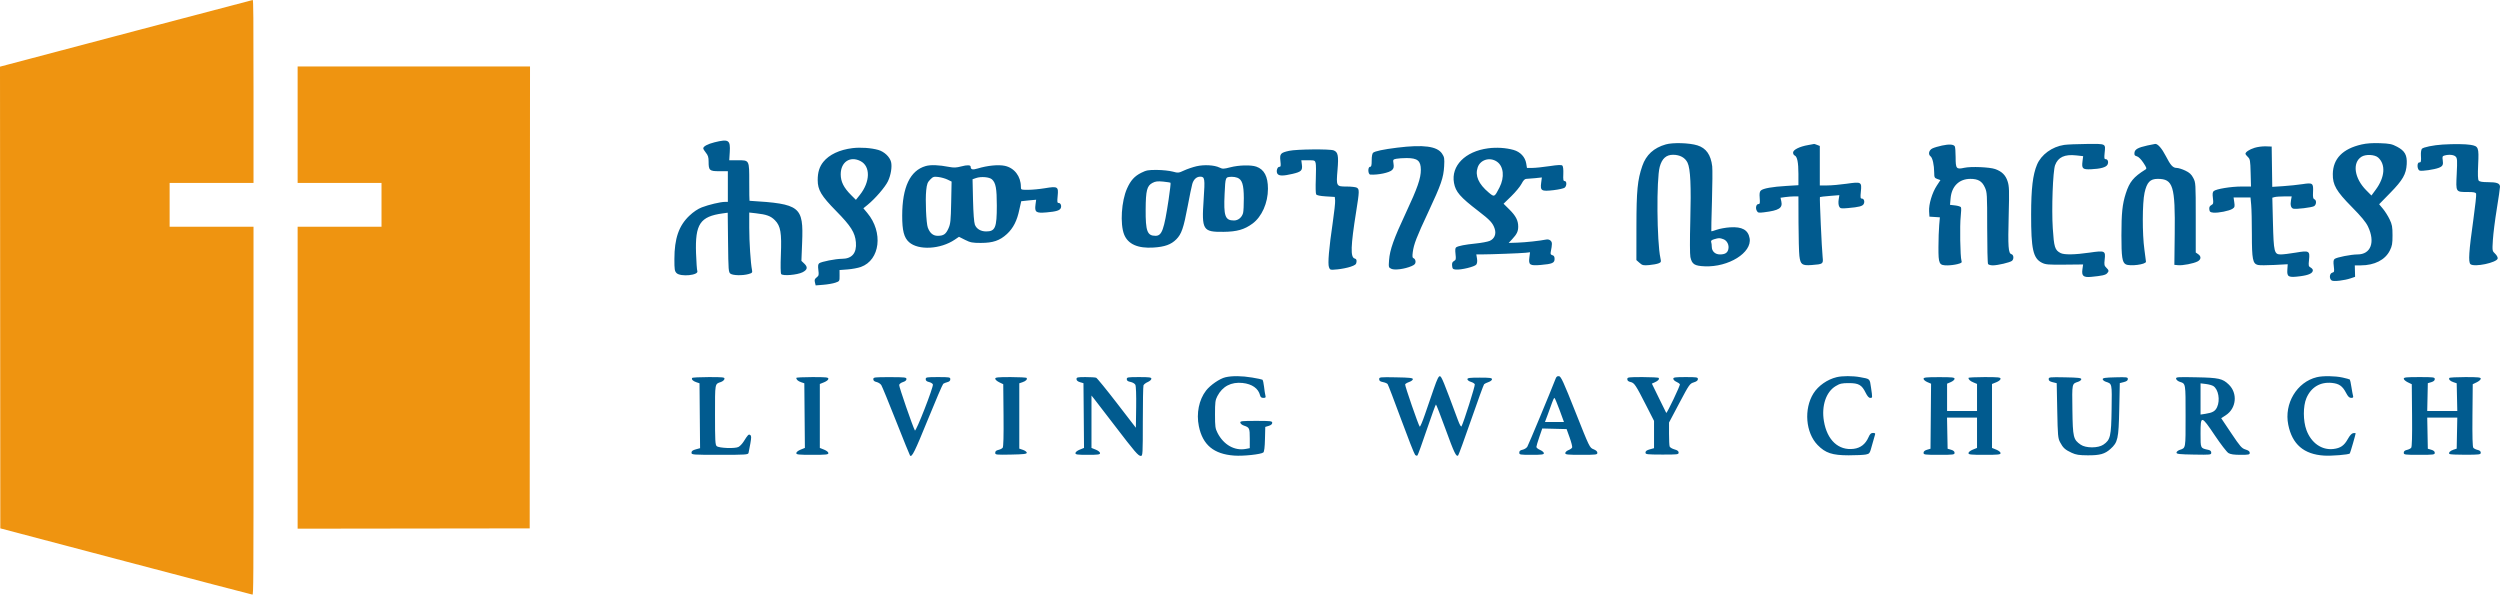 <svg width="2632" height="626" viewBox="0 0 2632 626" fill="none" xmlns="http://www.w3.org/2000/svg">
<path fill-rule="evenodd" clip-rule="evenodd" d="M752.248 149.815C745.122 151.579 740.385 154.12 740.385 156.179C740.385 156.865 741.652 158.968 743.2 160.852C745.38 163.505 746.015 165.576 746.015 170.029C746.015 179.454 746.885 180.242 757.314 180.242H766.282V196.382V212.523L763.186 212.543C758.472 212.574 746.223 215.471 738.938 218.279C734.721 219.904 730.073 223.018 725.752 227.116C714.667 237.625 710.03 251.062 710.001 272.763C709.986 283.633 710.261 285.441 712.236 287.463C716.42 291.747 735.963 289.823 734.129 285.308C733.709 284.274 733.107 275.88 732.789 266.654C731.73 235.865 737.027 227.942 760.866 224.659L766.147 223.931L766.496 255.216C766.824 284.627 766.976 286.597 769.031 288.134C771.621 290.072 781.863 290.287 788.03 288.534C791.906 287.433 792.265 287.01 791.702 284.217C790.265 277.103 788.804 254.675 788.803 239.756L788.801 223.755L795.839 224.542C807.11 225.804 811.502 227.425 815.929 231.959C821.848 238.019 823.029 244.988 822.1 268.383C821.662 279.414 821.794 287.539 822.426 288.503C823.899 290.745 839.2 289.505 844.833 286.686C850.087 284.057 850.677 281.252 846.757 277.533L843.722 274.652L844.486 255.405C846.002 217.277 842.687 214.643 789.083 211.388C788.928 211.378 788.801 202.587 788.801 191.853C788.801 168.171 789.09 168.712 776.505 168.712H767.746L768.287 160.077C769.085 147.366 767.146 146.126 752.248 149.815ZM1753.76 152.026C1741.1 155.634 1733.01 163.062 1729 174.748C1723.95 189.445 1722.87 200.585 1722.83 238.275L1722.79 273.825L1726.11 276.749C1729.09 279.373 1730.12 279.611 1736.25 279.076C1739.99 278.749 1744.41 277.939 1746.05 277.277C1748.84 276.156 1748.98 275.763 1748.09 271.709C1744.33 254.639 1743.82 188.749 1747.35 175.656C1749.69 166.991 1754.15 162.947 1761.38 162.95C1768.58 162.952 1774.11 165.973 1776.65 171.302C1779.72 177.736 1780.55 195.478 1779.53 233.122C1779.02 251.732 1779.07 268.063 1779.63 270.611C1781.29 278.207 1783.92 279.908 1794.72 280.368C1819.82 281.438 1844.65 265.962 1842.01 250.889C1840.47 242.052 1834.09 238.49 1821.32 239.335C1816.68 239.643 1810.42 240.778 1807.42 241.857C1804.42 242.935 1801.84 243.651 1801.68 243.447C1801.53 243.243 1801.83 229.068 1802.35 211.947C1802.86 194.826 1802.98 178.224 1802.61 175.053C1801.17 162.931 1796.21 155.925 1787.02 153.044C1778.6 150.405 1761.3 149.876 1753.76 152.026ZM2486.31 152.084C2466.38 156.655 2456.25 167.022 2455.98 183.117C2455.78 194.663 2459.58 201.263 2476 217.89C2485.97 227.987 2490.78 233.796 2492.98 238.406C2500.86 254.896 2496.06 267.847 2482.08 267.859C2475.22 267.864 2459.93 270.882 2457.86 272.635C2456.63 273.679 2456.43 275.5 2457.01 280.231C2457.7 285.931 2457.56 286.505 2455.37 287.092C2452.33 287.907 2452.03 293.788 2454.95 295.358C2457.22 296.573 2468.26 295.251 2474.99 292.959L2479.44 291.44L2479.29 285.416L2479.14 279.392L2485.48 279.379C2499.87 279.348 2511.06 273.642 2515.98 263.835C2518.44 258.926 2518.85 256.598 2518.84 247.705C2518.83 238.76 2518.41 236.422 2515.78 230.935C2514.11 227.428 2510.94 222.413 2508.75 219.79L2504.76 215.022L2516.42 203.107C2529.69 189.534 2533.2 183.405 2533.8 172.748C2534.33 163.279 2531.84 158.8 2523.64 154.472C2518.23 151.616 2515.88 151.125 2505.75 150.742C2497.87 150.443 2491.56 150.879 2486.31 152.084ZM1903.65 152.718C1894.67 154.246 1887.75 157.681 1887.75 160.613C1887.75 161.937 1888.47 163.305 1889.36 163.653C1892.11 164.734 1893.38 170.895 1893.38 183.17V194.977L1880.71 195.742C1865.68 196.651 1856.33 198.324 1853.88 200.541C1852.52 201.768 1852.22 203.672 1852.61 208.492C1853.03 213.683 1852.8 214.829 1851.37 214.829C1848.98 214.829 1847.93 218.802 1849.5 221.823C1850.67 224.061 1851.39 224.218 1857.17 223.507C1872.94 221.566 1876.93 219.052 1875.38 212.019L1874.53 208.184L1879.61 207.471C1882.4 207.079 1886.64 206.759 1889.03 206.759H1893.38L1893.47 234.717C1893.53 250.095 1893.94 265.726 1894.39 269.454C1895.5 278.551 1897.18 279.784 1907.45 279.017C1919.26 278.133 1919.65 277.854 1918.89 270.861C1917.97 262.46 1915.51 207.912 1916.03 207.45C1916.27 207.238 1920.96 206.703 1926.47 206.263L1936.47 205.459L1935.74 210.183C1935.3 212.974 1935.52 215.899 1936.27 217.332C1937.43 219.562 1938.19 219.701 1945.58 219.057C1957.23 218.041 1960.88 217.092 1962.1 214.76C1963.46 212.16 1962.37 209.065 1960.1 209.065C1958.65 209.065 1958.49 207.874 1959.11 201.725C1960.14 191.44 1959.72 191.21 1944.1 193.441C1937.22 194.425 1928.05 195.229 1923.74 195.229H1915.9V174.448V153.667L1913.01 152.543C1911.42 151.925 1910.03 151.48 1909.91 151.553C1909.8 151.627 1906.98 152.152 1903.65 152.718ZM2044.57 153.226C2040.72 154.047 2036.16 155.408 2034.44 156.249C2030.74 158.057 2029.69 162.479 2032.46 164.55C2034.59 166.152 2036.25 173.521 2036.33 181.743C2036.37 186.792 2036.66 187.382 2039.63 188.441L2042.89 189.603L2039.07 195.42C2034.18 202.858 2030.5 215.116 2030.96 222.468L2031.31 228.088L2036.81 228.445L2042.3 228.802L2041.58 237.092C2041.17 241.652 2040.82 252.051 2040.8 260.203C2040.74 277.978 2041.42 279.392 2050.13 279.392C2053.16 279.392 2057.94 278.801 2060.74 278.079C2065.22 276.923 2065.73 276.476 2065.02 274.332C2063.71 270.441 2063.16 236.955 2064.25 227.816C2064.79 223.227 2064.89 218.89 2064.46 218.178C2064.03 217.466 2061.27 216.606 2058.33 216.267L2052.98 215.65L2053.59 208.72C2054.72 196.035 2062.6 188.318 2074.43 188.314C2082.58 188.311 2086.71 190.75 2089.68 197.329C2092.01 202.503 2092.11 204.231 2092.11 239.617C2092.11 259.908 2092.52 277.159 2093.02 277.951C2093.52 278.745 2095.8 279.384 2098.09 279.375C2103.29 279.354 2116.24 276.283 2118.22 274.603C2120.44 272.718 2120.05 268.226 2117.61 267.574C2114.36 266.705 2113.89 259.95 2114.75 226.927C2115.44 200.108 2115.32 196.205 2113.58 190.838C2111.48 184.366 2107.55 180.495 2100.56 178.003C2094.7 175.915 2075.08 175.1 2068.02 176.65C2059.56 178.506 2058.9 177.688 2058.88 165.401C2058.87 159.93 2058.48 154.837 2058.01 154.083C2056.66 151.905 2052.13 151.617 2044.57 153.226ZM2173.12 152.562C2160.39 154.475 2149.01 162.768 2144.56 173.375C2140.13 183.9 2138.41 198.485 2138.37 225.782C2138.31 262.344 2140.44 271.903 2149.68 276.602C2153.53 278.555 2156.34 278.793 2173.58 278.621L2193.11 278.426L2192.39 283.388C2191.34 290.519 2193.36 292.275 2201.7 291.474C2212.9 290.396 2216.53 289.6 2218.24 287.851C2220.48 285.563 2220.35 284.513 2217.5 281.793C2215.39 279.786 2215.18 278.69 2215.8 273.237C2216.87 263.964 2216.09 263.61 2199.88 265.958C2184.29 268.214 2173.1 268.377 2169.35 266.405C2163.36 263.253 2162.46 260.397 2161.16 240.287C2159.82 219.644 2161.27 180.17 2163.6 173.901C2166.74 165.458 2173.63 162.258 2185.82 163.595L2193.14 164.397L2192.47 169.725C2191.47 177.598 2192.52 178.572 2201.57 178.188C2211.41 177.772 2217.33 176.112 2218.76 173.368C2220.17 170.67 2219.13 167.559 2216.82 167.559C2215.39 167.559 2215.2 166.426 2215.74 161.122C2216.76 150.954 2217.64 151.399 2196.99 151.563C2186.99 151.641 2176.25 152.092 2173.12 152.562ZM2260.76 153.161C2250.81 155.373 2247.56 157.198 2247.15 160.798C2246.88 163.211 2247.38 163.967 2249.67 164.554C2251.41 165.002 2254.08 167.638 2256.52 171.324C2260.05 176.67 2260.3 177.491 2258.66 178.512C2246.12 186.347 2241.94 191.447 2238.02 203.7C2234.4 214.989 2233.44 224.277 2233.43 247.804C2233.42 270.591 2234.26 276.232 2237.97 278.264C2242.3 280.636 2259.36 278.431 2259.28 275.508C2259.26 274.791 2258.51 269.016 2257.62 262.675C2255.32 246.488 2255.41 213.631 2257.77 203.005C2260.24 191.881 2263.62 188.312 2271.67 188.312C2287.87 188.312 2290.14 195.686 2289.54 246.534L2289.16 278.816L2293.09 279.199C2297.94 279.669 2309.43 277.44 2313.63 275.215C2317.4 273.222 2317.65 269.914 2314.21 267.57L2311.68 265.843V229.095C2311.68 192.924 2311.63 192.269 2309.08 187.363C2307.08 183.524 2305.14 181.74 2300.63 179.592C2297.42 178.059 2293.39 176.8 2291.69 176.794C2287.63 176.779 2285.24 174.176 2280.11 164.185C2276.06 156.29 2271.71 151.314 2269.02 151.51C2268.33 151.56 2264.61 152.303 2260.76 153.161ZM2571.77 152.175C2562.08 152.763 2551.12 154.996 2549.77 156.66C2549.06 157.537 2548.6 160.478 2548.74 163.196C2549.1 170.164 2548.91 171.018 2547 171.018C2544.32 171.018 2544.73 178.743 2547.45 179.628C2549.87 180.415 2562.8 178.521 2567.5 176.693C2571.67 175.07 2572.48 173.511 2571.71 168.579C2571.14 164.922 2571.38 164.321 2573.67 163.694C2578.39 162.401 2583.4 162.916 2585.33 164.888C2587.01 166.607 2587.13 168.703 2586.43 183.233C2585.48 202.556 2585.23 202.147 2598.2 202.147C2604.39 202.147 2606.34 202.551 2606.86 203.942C2607.23 204.929 2605.95 216.991 2604.01 230.747C2599.21 264.761 2598.48 276.055 2600.93 278.135C2604.93 281.535 2628.76 276.53 2629.57 272.121C2629.78 270.957 2628.59 268.749 2626.88 267.12C2623.81 264.209 2623.8 264.17 2624.51 252.486C2624.91 246.042 2626.75 231.431 2628.61 220.017C2630.47 208.603 2631.99 198.115 2632 196.711C2632.02 193.027 2628.78 191.771 2619.28 191.771C2613.5 191.771 2610.49 191.274 2609.6 190.168C2608.68 189.034 2608.51 184.073 2609.01 173.163C2609.85 155.038 2609.41 153.908 2600.95 152.486C2595.62 151.59 2583.55 151.461 2571.77 152.175ZM1470.94 155.465C1456.37 157.272 1447.59 159.126 1445.6 160.816C1444.68 161.598 1444.12 164.652 1444.12 168.853C1444.12 174.108 1443.74 175.63 1442.43 175.63C1439.82 175.63 1440.1 183.66 1442.71 183.822C1450.84 184.326 1462.88 181.78 1465.62 178.973C1467.31 177.241 1467.63 175.797 1467.09 172.328C1466.42 168.058 1466.53 167.868 1470.04 167.151C1472.04 166.742 1476.94 166.407 1480.92 166.407C1492.36 166.407 1495.82 169.245 1495.87 178.679C1495.93 187.625 1492.31 198.037 1480.12 224.052C1467.36 251.292 1463.19 263.007 1462.4 273.871C1461.85 281.396 1461.92 281.649 1464.87 283.028C1468.38 284.662 1478.92 283.241 1486.06 280.173C1489.3 278.778 1490.28 277.705 1490.28 275.539C1490.28 273.99 1489.46 272.398 1488.45 272.002C1486.94 271.411 1486.75 270.242 1487.37 265.44C1488.46 257.064 1491.36 249.561 1503.85 222.9C1517.22 194.322 1519.73 187.067 1520.39 175.053C1520.84 166.779 1520.62 165.415 1518.23 161.795C1513.04 153.946 1498.69 152.025 1470.94 155.465ZM2373.6 155.614C2368.12 157.346 2364.03 160.046 2364.03 161.929C2364.03 162.439 2365.17 163.944 2366.57 165.272C2368.89 167.481 2369.13 168.899 2369.47 182.034L2369.85 196.382H2359.72C2348.79 196.382 2333.24 198.933 2330.63 201.154C2329.41 202.19 2329.19 204.014 2329.75 208.573C2330.41 214.001 2330.24 214.756 2328.05 215.954C2326.3 216.912 2325.71 218.164 2325.96 220.383C2326.26 222.991 2326.93 223.536 2330.25 223.859C2335.4 224.359 2347 222.033 2350.35 219.825C2352.7 218.28 2352.91 217.508 2352.25 212.997L2351.51 207.912H2360.42H2369.34L2370.05 215.694C2370.45 219.975 2370.78 233.999 2370.78 246.859C2370.79 273.036 2371.67 277.555 2377.06 278.939C2378.73 279.369 2386.49 279.375 2394.3 278.952L2408.51 278.184L2408.12 283.88C2407.6 291.611 2409.19 292.428 2421.62 290.833C2430.81 289.652 2434.97 287.663 2434.97 284.442C2434.97 283.612 2433.9 282.344 2432.58 281.626C2430.43 280.446 2430.27 279.671 2430.93 273.687C2431.99 264.07 2431.08 263.564 2416.97 265.963C2410.82 267.008 2403.72 267.863 2401.18 267.863C2394.31 267.863 2393.73 265.51 2392.95 234.259L2392.3 208.149L2394.78 207.469C2396.14 207.095 2400.73 206.783 2404.97 206.775L2412.7 206.759L2411.95 210.845C2411.03 215.886 2411.92 219.03 2414.46 219.707C2417.27 220.456 2433.62 218.488 2436.17 217.092C2438.78 215.662 2439.06 210.745 2436.59 209.772C2435.21 209.232 2434.9 207.592 2435.16 202.194C2435.62 192.728 2434.9 192.188 2424.02 193.868C2419.2 194.611 2410.08 195.558 2403.75 195.973L2392.23 196.726L2391.93 175.514L2391.62 154.301L2385.43 154.068C2382.02 153.939 2376.7 154.635 2373.6 155.614ZM897.458 155.963C883.885 157.629 872.947 162.789 866.8 170.427C862.679 175.546 860.86 181.429 860.875 189.599C860.893 199.988 864.577 206.165 880.275 222.133C895.878 238.003 900.18 244.808 901.087 255.049C902.093 266.409 896.964 272.475 886.353 272.475C879.753 272.475 864.406 275.512 862.403 277.213C861.234 278.207 861.02 280.044 861.573 284.317C862.238 289.453 862.039 290.297 859.742 292.071C857.689 293.656 857.323 294.716 857.948 297.265L858.733 300.468L866.836 299.819C871.292 299.461 876.965 298.472 879.442 297.618C883.919 296.076 883.946 296.031 883.905 290.184L883.865 284.299L892.35 283.657C897.017 283.303 903.315 282.125 906.345 281.039C926.583 273.783 930.065 244.513 913.102 224.222L908.965 219.274L913.345 215.71C921.378 209.173 931.863 197.029 934.836 190.82C937.905 184.413 939.339 175.526 938.114 170.526C936.801 165.173 930.895 159.612 924.643 157.843C917.075 155.701 905.896 154.927 897.458 155.963ZM1566.64 156.15C1542.48 159.377 1527.5 174.606 1530.77 192.619C1532.48 202.001 1537.19 207.442 1556.31 222.107C1568.79 231.678 1571.68 234.818 1573.65 240.909C1575.44 246.474 1573.34 251.47 1568.31 253.625C1566.23 254.515 1559.6 255.747 1553.58 256.364C1542.24 257.527 1535.47 258.85 1533.06 260.372C1532.08 260.993 1531.88 263.084 1532.37 267.399C1533 272.83 1532.81 273.689 1530.75 274.814C1529.01 275.769 1528.52 277.004 1528.78 279.757C1529.08 282.918 1529.61 283.476 1532.59 283.774C1538.1 284.325 1552.59 280.819 1554.23 278.535C1555.17 277.231 1555.43 274.971 1554.98 272.187L1554.26 267.863L1559.71 267.849C1569.77 267.823 1601.14 266.65 1606.01 266.118L1610.83 265.591L1610.12 271.101C1609.1 278.947 1610.59 279.931 1622.04 278.953C1634.2 277.914 1636.66 276.851 1636.66 272.637C1636.66 270.233 1636.01 269.111 1634.36 268.67C1632.65 268.213 1632.2 267.366 1632.6 265.365C1634.27 256.913 1634.27 255.203 1632.54 253.436C1631.41 252.284 1629.65 251.824 1627.79 252.2C1621.07 253.557 1606.23 255.155 1597.57 255.452L1588.32 255.771L1592.09 251.729C1597 246.464 1598.37 243.564 1598.37 238.503C1598.37 232.163 1595.83 227.24 1589.09 220.571L1582.95 214.489L1591.06 206.6C1595.52 202.261 1600.39 196.371 1601.87 193.512C1603.76 189.867 1605.27 188.312 1606.93 188.312C1608.24 188.312 1612.44 187.975 1616.28 187.565L1623.27 186.818L1622.53 192.514C1621.44 200.878 1622.84 201.7 1635.56 200.204C1641.08 199.556 1646.37 198.367 1647.32 197.563C1649.62 195.612 1649.59 190.618 1647.28 190.618C1645.83 190.618 1645.58 189.3 1645.85 183.154C1646.04 178.672 1645.66 175.165 1644.89 174.379C1643.94 173.399 1640.47 173.537 1631.2 174.926C1624.38 175.947 1616.27 176.783 1613.19 176.783H1607.58L1606.8 172.078C1605.68 165.295 1600.59 159.856 1593.47 157.851C1585.44 155.591 1575.54 154.963 1566.64 156.15ZM1357.24 158.779C1348.12 160.788 1347.14 161.909 1348.01 169.425C1348.61 174.674 1348.44 175.63 1346.9 175.63C1344.53 175.63 1343.23 180.898 1345.04 183.139C1346.82 185.33 1351.08 185.306 1360.78 183.05C1370 180.901 1371.43 179.489 1370.62 173.313L1370.02 168.712H1377.21C1384.03 168.712 1384.43 168.867 1385.14 171.74C1385.55 173.405 1385.61 181.12 1385.28 188.885C1384.96 196.65 1385.12 203.717 1385.65 204.592C1386.28 205.651 1389.72 206.375 1395.94 206.759L1405.27 207.335L1405.62 211.084C1405.82 213.147 1404.7 223.523 1403.13 234.143C1399.13 261.318 1397.75 277.558 1399.14 281.285C1400.25 284.282 1400.39 284.318 1408.11 283.582C1412.43 283.172 1418.62 281.931 1421.87 280.827C1426.8 279.15 1427.85 278.313 1428.13 275.796C1428.38 273.585 1427.88 272.617 1426.25 272.181C1421.57 270.928 1421.95 259.2 1427.84 222.363C1431.2 201.382 1431.25 199.125 1428.43 197.576C1427.23 196.92 1422.43 196.382 1417.77 196.382C1406.79 196.382 1406.68 196.183 1408.15 178.819C1409.42 163.908 1408.66 160.096 1404.09 158.315C1400.02 156.733 1364.95 157.081 1357.24 158.779ZM2503.79 165.924C2511.83 173.261 2510.83 186.618 2501.25 199.601L2496.65 205.844L2491.11 200.255C2478.64 187.685 2476.3 171.366 2486.07 165.081C2490.57 162.179 2500.19 162.635 2503.79 165.924ZM905.902 169.579C916.615 175.058 916.269 191.447 905.149 205.343L901.102 210.4L896.094 205.409C888.284 197.626 885.109 191.29 885.109 183.487C885.109 170.548 894.941 163.972 905.902 169.579ZM1575.97 170.194C1583.07 175.082 1584.2 186.57 1578.64 197.405C1573.36 207.692 1573.29 207.722 1567.33 202.718C1556.58 193.7 1552.75 184.989 1555.7 176.261C1558.46 168.078 1568.52 165.067 1575.97 170.194ZM974.518 174.839C958.144 179.547 949.88 197.015 949.834 227.013C949.811 242.802 951.701 250.142 957.024 254.928C966.849 263.76 990.153 262.487 1005.19 252.297L1009.61 249.305L1016.02 252.532C1021.61 255.341 1023.75 255.756 1032.57 255.752C1045.41 255.744 1052.56 253.311 1060.07 246.398C1066.75 240.245 1070.81 232.272 1073.18 220.593C1074.15 215.866 1075.03 211.929 1075.15 211.845C1075.27 211.761 1078.85 211.374 1083.11 210.984L1090.86 210.276L1090.19 215.274C1089.1 223.44 1090.64 224.569 1101.65 223.629C1112.05 222.742 1115.85 221.571 1116.83 218.953C1117.78 216.428 1116.56 213.676 1114.49 213.676C1113.05 213.676 1112.89 212.479 1113.51 206.236C1114.49 196.448 1113.6 195.911 1100.03 198.165C1094.51 199.083 1086.58 199.834 1082.4 199.837C1074.86 199.841 1074.8 199.816 1074.79 196.671C1074.77 185.645 1067.93 176.727 1057.85 174.585C1051.06 173.141 1039.56 174.273 1029.29 177.395C1023.89 179.038 1021.97 178.538 1021.89 175.465C1021.85 173.668 1018.1 173.559 1012.07 175.183C1006.95 176.559 1004.22 176.682 999.358 175.752C988.217 173.62 979.828 173.311 974.518 174.839ZM1259.69 175.025C1255.8 175.923 1249.91 177.924 1246.6 179.471C1240.86 182.162 1240.34 182.213 1234.55 180.643C1231.22 179.74 1223.81 178.959 1218.08 178.91C1208.97 178.832 1206.89 179.207 1201.52 181.896C1194.4 185.462 1190.38 189.903 1186.55 198.453C1180.62 211.641 1179.09 235.708 1183.46 246.827C1187.47 257.024 1197.89 261.676 1214.36 260.625C1226.25 259.867 1232.86 257.493 1238.35 252.008C1243.89 246.472 1246.1 240.064 1250.4 217.119C1252.35 206.665 1254.52 196.131 1255.22 193.709C1256.6 188.905 1259.72 186.006 1263.51 186.006C1268.43 186.006 1268.71 187.836 1267.2 210.018C1265 242.255 1266.28 244.338 1288.17 244.087C1302.26 243.924 1310.09 241.696 1318.63 235.411C1328.43 228.206 1334.9 213.628 1334.9 198.739C1334.9 185.793 1330.97 178.339 1322.61 175.433C1316.94 173.462 1304.19 173.799 1295.16 176.157C1288.24 177.961 1287.17 177.985 1283.9 176.401C1278.45 173.759 1267.8 173.153 1259.69 175.025ZM997.584 189.08L1001.84 191.157L1001.4 213.081C1001.02 232.363 1000.68 235.653 998.576 240.382C995.835 246.567 993.393 248.264 987.242 248.264C982.365 248.264 979.032 245.502 976.807 239.617C975.108 235.124 974.043 210.599 975.106 200.438C975.798 193.815 976.478 191.962 979.264 189.11C982.279 186.022 983.101 185.762 987.962 186.351C990.914 186.709 995.245 187.937 997.584 189.08ZM1044.37 188.86C1048.37 192.57 1049.44 198.397 1049.45 216.558C1049.47 239.673 1047.82 243.652 1038.22 243.652C1032.52 243.652 1028 240.923 1026.33 236.481C1025.45 234.124 1024.72 224.41 1024.4 210.706L1023.9 188.713L1027.67 187.416C1032.91 185.618 1041.69 186.377 1044.37 188.86ZM1302.68 187.11C1307.74 189.08 1309.43 194.369 1309.5 208.488C1309.53 215.463 1309.18 222.583 1308.7 224.308C1307.44 228.94 1303.54 232.123 1299.14 232.123C1289.74 232.123 1288.12 227.515 1289.27 204.062C1290.15 185.942 1289.94 186.444 1296.82 186.14C1298.49 186.066 1301.12 186.503 1302.68 187.11ZM1232.34 192.446C1232.64 192.754 1231.74 200.64 1230.34 209.971C1225.51 242.119 1223.29 248.264 1216.51 248.264C1207.82 248.264 1206.01 243.439 1206.15 220.594C1206.27 200.523 1207.52 195.62 1213.29 192.566C1216.43 190.905 1218.72 190.622 1224.51 191.183C1228.52 191.569 1232.04 192.139 1232.34 192.446ZM1814.29 251.797C1818.31 253.234 1820.67 258.023 1819.56 262.529C1818.64 266.284 1816.01 267.863 1810.69 267.863C1805.74 267.863 1802.17 264.526 1802.17 259.887C1802.17 258.037 1801.88 255.729 1801.51 254.758C1801.04 253.492 1801.91 252.68 1804.61 251.885C1809.69 250.387 1810.32 250.382 1814.29 251.797ZM1290.16 397.177C1284.18 398.55 1274.18 405.413 1269.71 411.216C1262.25 420.9 1259.38 435.155 1262.15 448.709C1266.19 468.42 1277.83 478.093 1299.38 479.645C1309.01 480.339 1327.73 478.331 1330.05 476.352C1330.97 475.573 1331.56 470.771 1331.76 462.307L1332.08 449.448L1335.74 448.344C1338.11 447.631 1339.4 446.511 1339.4 445.174C1339.4 443.277 1338 443.107 1322.43 443.107C1307.19 443.107 1305.49 443.303 1305.82 445.029C1306.02 446.086 1307.7 447.452 1309.56 448.065C1315.41 449.997 1315.76 450.748 1315.76 461.642V471.825L1311.76 472.592C1299.87 474.876 1288.26 468.36 1281.82 455.789C1279.44 451.141 1279.16 449.1 1279.16 436.189C1279.16 423.564 1279.47 421.193 1281.63 417.057C1287.04 406.709 1296.21 401.918 1308.18 403.188C1318.18 404.249 1324.82 408.942 1326.6 416.2C1327.07 418.129 1328.06 418.895 1330.08 418.895C1332.47 418.895 1332.8 418.493 1332.2 416.301C1331.82 414.875 1331.18 410.709 1330.78 407.042C1330.39 403.376 1329.61 400.091 1329.06 399.742C1328.51 399.393 1323.64 398.373 1318.25 397.477C1307.26 395.65 1297.28 395.544 1290.16 397.177ZM1509.54 409.169C1506.98 416.565 1502.76 428.789 1500.18 436.332C1497.6 443.876 1495.13 449.653 1494.69 449.171C1493.31 447.655 1478.91 405.965 1479.33 404.697C1479.54 404.033 1481.46 402.889 1483.59 402.155C1485.72 401.421 1487.47 400.088 1487.47 399.193C1487.47 397.875 1484.1 397.506 1469.73 397.249C1452.7 396.944 1452 397.022 1452 399.214C1452 400.906 1453.01 401.692 1455.9 402.246C1458.04 402.659 1460.27 403.59 1460.86 404.317C1461.44 405.043 1467.83 421.72 1475.06 441.377C1482.28 461.035 1488.92 477.874 1489.79 478.798C1490.79 479.847 1491.76 480.063 1492.36 479.374C1492.9 478.768 1497.34 466.474 1502.22 452.056C1507.11 437.638 1511.4 425.835 1511.76 425.827C1512.12 425.82 1516.61 437.357 1521.74 451.465C1531 476.957 1533.21 481.525 1535.2 479.374C1535.76 478.768 1541.89 461.928 1548.83 441.954C1555.77 421.979 1561.9 405.145 1562.45 404.543C1563.01 403.941 1565.11 402.903 1567.13 402.237C1569.14 401.571 1570.79 400.247 1570.79 399.296C1570.79 397.859 1568.6 397.566 1557.84 397.566C1547.23 397.566 1544.89 397.871 1544.89 399.253C1544.89 400.18 1546.51 401.414 1548.48 401.995C1550.46 402.575 1552.34 403.759 1552.67 404.626C1553.19 406.002 1541.03 444.499 1538.74 448.733C1538.17 449.788 1536.82 447.452 1534.73 441.815C1519.86 401.712 1517.69 396.41 1516.01 396.078C1514.63 395.806 1513.1 398.901 1509.54 409.169ZM1637.88 398.352C1632.73 411.744 1609.15 468.439 1607.95 470.328C1607.1 471.668 1604.85 473.081 1602.95 473.47C1600.46 473.981 1599.5 474.829 1599.5 476.512C1599.5 478.721 1600.2 478.847 1612.45 478.847C1623.15 478.847 1625.4 478.551 1625.4 477.133C1625.4 476.191 1623.62 474.661 1621.46 473.733C1619.29 472.806 1617.51 471.373 1617.5 470.547C1617.5 469.722 1618.89 465.011 1620.59 460.078L1623.69 451.109L1636.51 451.431L1649.32 451.754L1652.53 460.683C1654.29 465.593 1655.48 470.284 1655.17 471.106C1654.86 471.927 1653.11 473.183 1651.26 473.894C1649.42 474.605 1647.92 476.011 1647.92 477.017C1647.92 478.607 1650.13 478.847 1664.81 478.847C1680.53 478.847 1681.7 478.699 1681.7 476.698C1681.7 475.291 1680.29 473.996 1677.63 472.951C1673.59 471.366 1673.44 471.068 1658.68 433.883C1646.04 402.04 1643.44 396.358 1641.36 396.046C1639.65 395.789 1638.6 396.486 1637.88 398.352ZM1933.61 397.091C1923.82 399.453 1914.24 406.152 1909.24 414.122C1898.94 430.563 1900.94 455.57 1913.59 468.526C1921.84 476.974 1929.02 479.35 1946.3 479.353C1954.04 479.354 1962.2 478.973 1964.42 478.506C1968.38 477.675 1968.53 477.444 1970.95 468.407C1972.31 463.322 1973.71 458.401 1974.06 457.474C1974.5 456.278 1973.89 455.789 1971.92 455.789C1969.78 455.789 1968.7 456.84 1967.1 460.457C1963.97 467.567 1958.8 471.606 1951.65 472.52C1935.6 474.573 1923.57 463.406 1920.21 443.344C1917.52 427.312 1922.45 412.603 1932.54 406.533C1937.1 403.783 1939.07 403.331 1946.5 403.331C1956.83 403.331 1960.1 405.215 1964.15 413.479C1965.91 417.069 1967.52 418.895 1968.94 418.895C1971.44 418.895 1971.43 419.131 1969.81 408.025C1968.43 398.492 1968.99 399.02 1958.19 397.055C1950.37 395.628 1939.61 395.645 1933.61 397.091ZM2439.19 397.089C2418.17 402.16 2404.56 424.817 2409.08 447.194C2413.23 467.78 2425.48 478.319 2446.79 479.651C2454.73 480.146 2472.66 478.681 2473.88 477.436C2474.34 476.96 2480.01 457.397 2480.01 456.267C2480.01 455.916 2478.89 455.795 2477.52 455.996C2475.88 456.238 2473.89 458.396 2471.75 462.253C2467.92 469.135 2464.09 471.785 2456.67 472.682C2444.39 474.165 2433.28 466.401 2428.25 452.838C2424.62 443.05 2424.59 427.63 2428.17 419.193C2433.09 407.611 2442.79 401.844 2455.17 403.143C2462.63 403.926 2466.18 406.429 2469.87 413.497C2471.98 417.534 2473.34 418.89 2475.3 418.892C2477.26 418.894 2477.76 418.395 2477.31 416.878C2476.98 415.768 2476.21 411.549 2475.58 407.502C2474.96 403.454 2474.21 399.894 2473.91 399.59C2473.62 399.285 2470.18 398.334 2466.28 397.477C2458.32 395.73 2445.58 395.547 2439.19 397.089ZM728.703 397.91C727.783 399.434 729.492 401.19 733.066 402.389L736.444 403.522L736.742 437.676L737.041 471.832L732.52 473.078C729.193 473.996 727.999 474.921 727.999 476.586C727.999 478.776 728.945 478.847 757.762 478.847C785.15 478.847 787.566 478.686 788.063 476.829C788.36 475.719 789.222 471.254 789.978 466.905C791.127 460.304 791.097 458.828 789.797 457.968C788.151 456.879 787.473 457.561 782.81 464.995C781.423 467.205 779.037 469.694 777.508 470.526C773.961 472.455 757.072 471.843 754.542 469.694C753.01 468.392 752.77 463.933 752.77 436.693C752.77 402.85 752.495 404.391 758.95 402.178C760.8 401.544 762.484 400.118 762.691 399.008C763.038 397.158 761.658 396.99 746.163 396.99C736.865 396.99 729.008 397.404 728.703 397.91ZM838.361 397.855C838.398 399.707 840.176 401.304 843.411 402.389L846.789 403.522L847.087 437.545L847.385 471.566L842.865 473.385C840.244 474.438 838.344 475.968 838.344 477.026C838.344 478.605 840.589 478.847 855.234 478.847C869.878 478.847 872.123 478.605 872.123 477.026C872.123 475.969 870.228 474.441 867.619 473.391L863.115 471.58V437.919V404.257L867.619 402.446C870.228 401.396 872.123 399.868 872.123 398.812C872.123 397.232 869.878 396.99 855.234 396.99C845.944 396.99 838.352 397.38 838.361 397.855ZM919.414 399.232C919.414 400.729 920.49 401.66 922.83 402.186C924.709 402.609 926.96 404.077 927.834 405.449C928.707 406.821 935.732 423.93 943.446 443.471C951.158 463.011 957.752 479.287 958.098 479.641C960.068 481.66 963.056 475.63 976.699 442.109C984.981 421.756 992.328 404.645 993.025 404.087C993.721 403.529 995.684 402.732 997.387 402.315C999.474 401.805 1000.48 400.813 1000.48 399.274C1000.48 397.129 999.691 396.99 987.535 396.99C975.515 396.99 974.586 397.149 974.586 399.205C974.586 400.738 975.648 401.657 978.041 402.195C979.94 402.622 981.785 403.747 982.139 404.695C983.03 407.07 964.257 455.144 963.197 453.204C960.807 448.831 946.347 406.959 946.65 405.289C946.845 404.212 948.651 402.834 950.662 402.228C952.993 401.524 954.319 400.39 954.319 399.098C954.319 397.251 952.765 397.069 936.866 397.058C920.478 397.046 919.414 397.179 919.414 399.232ZM1047.77 398.71C1047.77 399.657 1049.68 401.347 1052 402.466L1056.22 404.501L1056.52 437.211C1056.72 459.458 1056.43 470.402 1055.6 471.427C1054.92 472.256 1052.89 473.268 1051.07 473.676C1048.8 474.187 1047.77 475.118 1047.77 476.663C1047.77 478.801 1048.57 478.893 1064.38 478.59C1077.78 478.332 1080.99 477.956 1080.99 476.644C1080.99 475.749 1079.22 474.406 1077.05 473.659L1073.11 472.301V437.912V403.524L1076.49 402.389C1080.06 401.19 1081.77 399.434 1080.85 397.91C1080.54 397.404 1072.98 396.99 1064.03 396.99C1050.37 396.99 1047.77 397.264 1047.77 398.71ZM1133.35 399.129C1133.35 400.554 1134.57 401.627 1137.01 402.342L1140.67 403.416L1140.97 437.492L1141.26 471.566L1136.74 473.385C1134.12 474.438 1132.22 475.968 1132.22 477.026C1132.22 478.581 1134.12 478.847 1145.17 478.847C1156.22 478.847 1158.12 478.581 1158.12 477.026C1158.12 475.969 1156.22 474.441 1153.62 473.391L1149.11 471.58V443.997V416.413L1151.73 419.671C1153.17 421.464 1162.89 434.085 1173.31 447.718C1195.22 476.364 1198.36 480 1201.13 480C1203.04 480 1203.16 477.918 1203.16 443.778C1203.16 423.855 1203.47 406.715 1203.86 405.689C1204.24 404.662 1206.27 403.089 1208.36 402.194C1210.45 401.298 1212.17 399.762 1212.17 398.778C1212.17 397.267 1210.17 396.99 1199.22 396.99C1187.27 396.99 1186.27 397.159 1186.27 399.168C1186.27 400.742 1187.36 401.554 1190.2 402.1C1192.36 402.516 1194.64 403.852 1195.29 405.082C1196 406.453 1196.33 415.588 1196.15 428.824L1195.84 450.338L1175.81 424.346C1164.79 410.051 1155 398.048 1154.04 397.673C1153.09 397.298 1148.04 396.99 1142.83 396.99C1134.34 396.99 1133.35 397.215 1133.35 399.129ZM1713.22 399.205C1713.22 400.735 1714.28 401.657 1716.65 402.19C1720.67 403.095 1721.99 405.074 1733.29 427.256L1741.37 443.11V457.475V471.841L1736.87 473.082C1733.7 473.955 1732.36 474.949 1732.36 476.426C1732.36 478.366 1733.7 478.531 1749.82 478.576C1766.11 478.622 1767.27 478.483 1767.27 476.474C1767.27 474.951 1765.99 473.971 1762.88 473.115C1760.47 472.449 1758.19 471.089 1757.81 470.093C1757.44 469.097 1757.14 463.007 1757.15 456.559L1757.16 444.836L1767.99 424.372C1778.37 404.776 1779.01 403.851 1783.18 402.572C1786.19 401.65 1787.54 400.579 1787.54 399.114C1787.54 397.174 1786.41 396.99 1774.59 396.99C1763.75 396.99 1761.64 397.276 1761.64 398.744C1761.64 399.709 1763.03 401.125 1764.74 401.891C1766.44 402.658 1768.19 403.805 1768.62 404.441C1769.26 405.377 1754.91 435.53 1754.22 434.702C1754.1 434.568 1750.65 427.578 1746.55 419.166L1739.09 403.873L1742.2 402.473C1745.68 400.909 1747.13 399.289 1746.3 397.91C1745.99 397.404 1738.43 396.99 1729.48 396.99C1714.2 396.99 1713.22 397.123 1713.22 399.205ZM2025.12 398.821C2025.12 399.781 2026.9 401.328 2029.07 402.26L2033.03 403.952L2032.73 438.187L2032.43 472.421L2028.78 473.495C2026.34 474.21 2025.12 475.283 2025.12 476.708C2025.12 478.693 2026.29 478.847 2041.44 478.847C2056.59 478.847 2057.77 478.693 2057.77 476.708C2057.77 475.283 2056.55 474.21 2054.11 473.495L2050.45 472.423L2050.14 456.035L2049.83 439.648H2065.62H2081.41V455.614V471.58L2076.91 473.391C2074.3 474.441 2072.41 475.969 2072.41 477.026C2072.41 478.605 2074.65 478.847 2089.3 478.847C2103.94 478.847 2106.19 478.605 2106.19 477.026C2106.19 475.969 2104.29 474.441 2101.68 473.391L2097.18 471.58V437.919V404.257L2101.68 402.446C2104.29 401.396 2106.19 399.868 2106.19 398.812C2106.19 397.232 2103.94 396.99 2089.3 396.99C2080.01 396.99 2072.41 397.38 2072.42 397.855C2072.46 399.627 2074.2 401.199 2077.76 402.672L2081.41 404.188V418.458V432.73H2065.65H2049.89V418.334V403.939L2053.83 402.252C2056 401.325 2057.77 399.774 2057.77 398.807C2057.77 397.311 2055.33 397.05 2041.44 397.061C2027.62 397.074 2025.12 397.344 2025.12 398.821ZM2156.85 399.152C2156.85 400.768 2158 401.65 2161.08 402.393L2165.3 403.414L2165.87 432.195C2166.39 458.756 2166.62 461.333 2168.85 465.589C2171.92 471.471 2174.19 473.538 2181.1 476.721C2185.64 478.81 2188.81 479.307 2197.95 479.359C2210.8 479.433 2215.97 477.988 2221.88 472.672C2229.69 465.653 2230.48 462.112 2231.14 431.001L2231.73 403.331L2235.95 402.263C2238.94 401.507 2240.18 400.57 2240.18 399.056C2240.18 397.075 2239.2 396.94 2226.95 397.241C2216.43 397.5 2213.72 397.902 2213.72 399.2C2213.72 400.098 2215.24 401.335 2217.09 401.949C2223.66 404.116 2223.5 403.352 2223.1 430.932C2222.68 459.499 2221.84 463.09 2214.39 468.168C2208.9 471.911 2196 471.917 2190.58 468.179C2182.77 462.79 2182.23 460.535 2181.82 431.507C2181.42 403.302 2181.25 404.118 2187.82 401.949C2189.68 401.335 2191.2 400.098 2191.2 399.2C2191.2 397.875 2187.94 397.506 2174.03 397.248C2157.72 396.946 2156.85 397.041 2156.85 399.152ZM2291.02 398.805C2291.23 399.921 2292.93 401.335 2294.79 401.949C2301.19 404.062 2300.98 402.846 2300.98 437.991C2300.98 473.091 2301.26 471.448 2294.79 473.659C2292.93 474.293 2291.41 475.59 2291.41 476.541C2291.41 477.995 2294.33 478.321 2309.7 478.588C2327.37 478.893 2328 478.824 2328 476.592C2328 475.002 2327.03 474.067 2324.91 473.601C2316.48 471.754 2316.74 472.318 2316.74 456.389C2316.74 436.957 2317.46 437.06 2331.86 458.526C2337.98 467.641 2344.38 475.942 2346.08 476.972C2348.29 478.312 2351.94 478.847 2358.86 478.847C2367.51 478.847 2368.54 478.621 2368.54 476.723C2368.54 475.25 2367.18 474.184 2364.09 473.237C2360.12 472.018 2358.54 470.216 2349.07 456.083L2338.48 440.29L2343.32 437.146C2354.48 429.901 2356.01 414.034 2346.44 404.833C2339.89 398.541 2336.08 397.687 2312.42 397.212C2292.1 396.804 2290.66 396.91 2291.02 398.805ZM2530.68 398.71C2530.68 399.657 2532.58 401.347 2534.9 402.466L2539.12 404.501L2539.42 437.211C2539.62 459.458 2539.33 470.402 2538.5 471.427C2537.83 472.256 2535.79 473.268 2533.98 473.676C2531.72 474.184 2530.68 475.122 2530.68 476.632C2530.68 478.714 2531.65 478.847 2547 478.847C2562.15 478.847 2563.33 478.693 2563.33 476.708C2563.33 475.283 2562.11 474.21 2559.67 473.495L2556.01 472.423L2555.7 456.035L2555.39 439.648H2571.21H2587.04L2586.72 455.982L2586.41 472.317L2583.03 473.449C2579.46 474.646 2577.75 476.402 2578.67 477.926C2578.97 478.431 2586.54 478.814 2595.48 478.777C2610.56 478.713 2611.75 478.552 2611.75 476.563C2611.75 475.129 2610.65 474.173 2608.45 473.676C2606.63 473.268 2604.6 472.256 2603.92 471.427C2603.09 470.402 2602.8 459.458 2603 437.211L2603.3 404.501L2607.52 402.466C2609.85 401.347 2611.75 399.657 2611.75 398.71C2611.75 397.264 2609.15 396.99 2595.49 396.99C2586.54 396.99 2578.98 397.404 2578.67 397.91C2577.75 399.435 2579.46 401.19 2583.03 402.388L2586.41 403.52L2586.73 418.125L2587.04 432.73H2571.21H2555.38L2555.7 418.072L2556.01 403.414L2559.67 402.341C2562.11 401.627 2563.33 400.554 2563.33 399.129C2563.33 397.144 2562.15 396.99 2547 396.99C2533.28 396.99 2530.68 397.264 2530.68 398.71ZM2330.17 406.427C2335.53 409.855 2337.57 421.252 2334.14 428.649C2332.16 432.926 2329.41 434.506 2321.96 435.651L2316.74 436.451V420.018V403.586L2322.29 404.259C2325.34 404.628 2328.88 405.603 2330.17 406.427ZM1641.89 431.577L1646.53 444.26H1636.53H1626.54L1629.46 436.477C1631.06 432.197 1633.13 426.491 1634.06 423.795C1634.98 421.1 1636.08 418.895 1636.49 418.895C1636.91 418.895 1639.33 424.602 1641.89 431.577Z" fill="#015B8F"/>
<path fill-rule="evenodd" clip-rule="evenodd" d="M142.935 32.396C75.655 50.173 15.971 65.946 10.304 67.448L0 70.178L0.165 313.212L0.329 556.245L132.469 591.11C205.146 610.285 265.123 625.986 265.753 626C266.841 626.024 266.898 616.38 266.898 432.356V238.687H222.742H178.587V215.654V192.621H222.742H266.898V96.273C266.898 19.588 266.731 -0.06 266.08 0C265.631 0.041 210.215 14.619 142.935 32.396ZM313.343 131.309V192.621H357.499H401.654V215.654V238.687H357.499H313.343V397.647V556.606L435.507 556.443L557.671 556.278L557.835 313.138L558 69.997H435.671H313.343V131.309Z" fill="#EF9410"/>
</svg>
